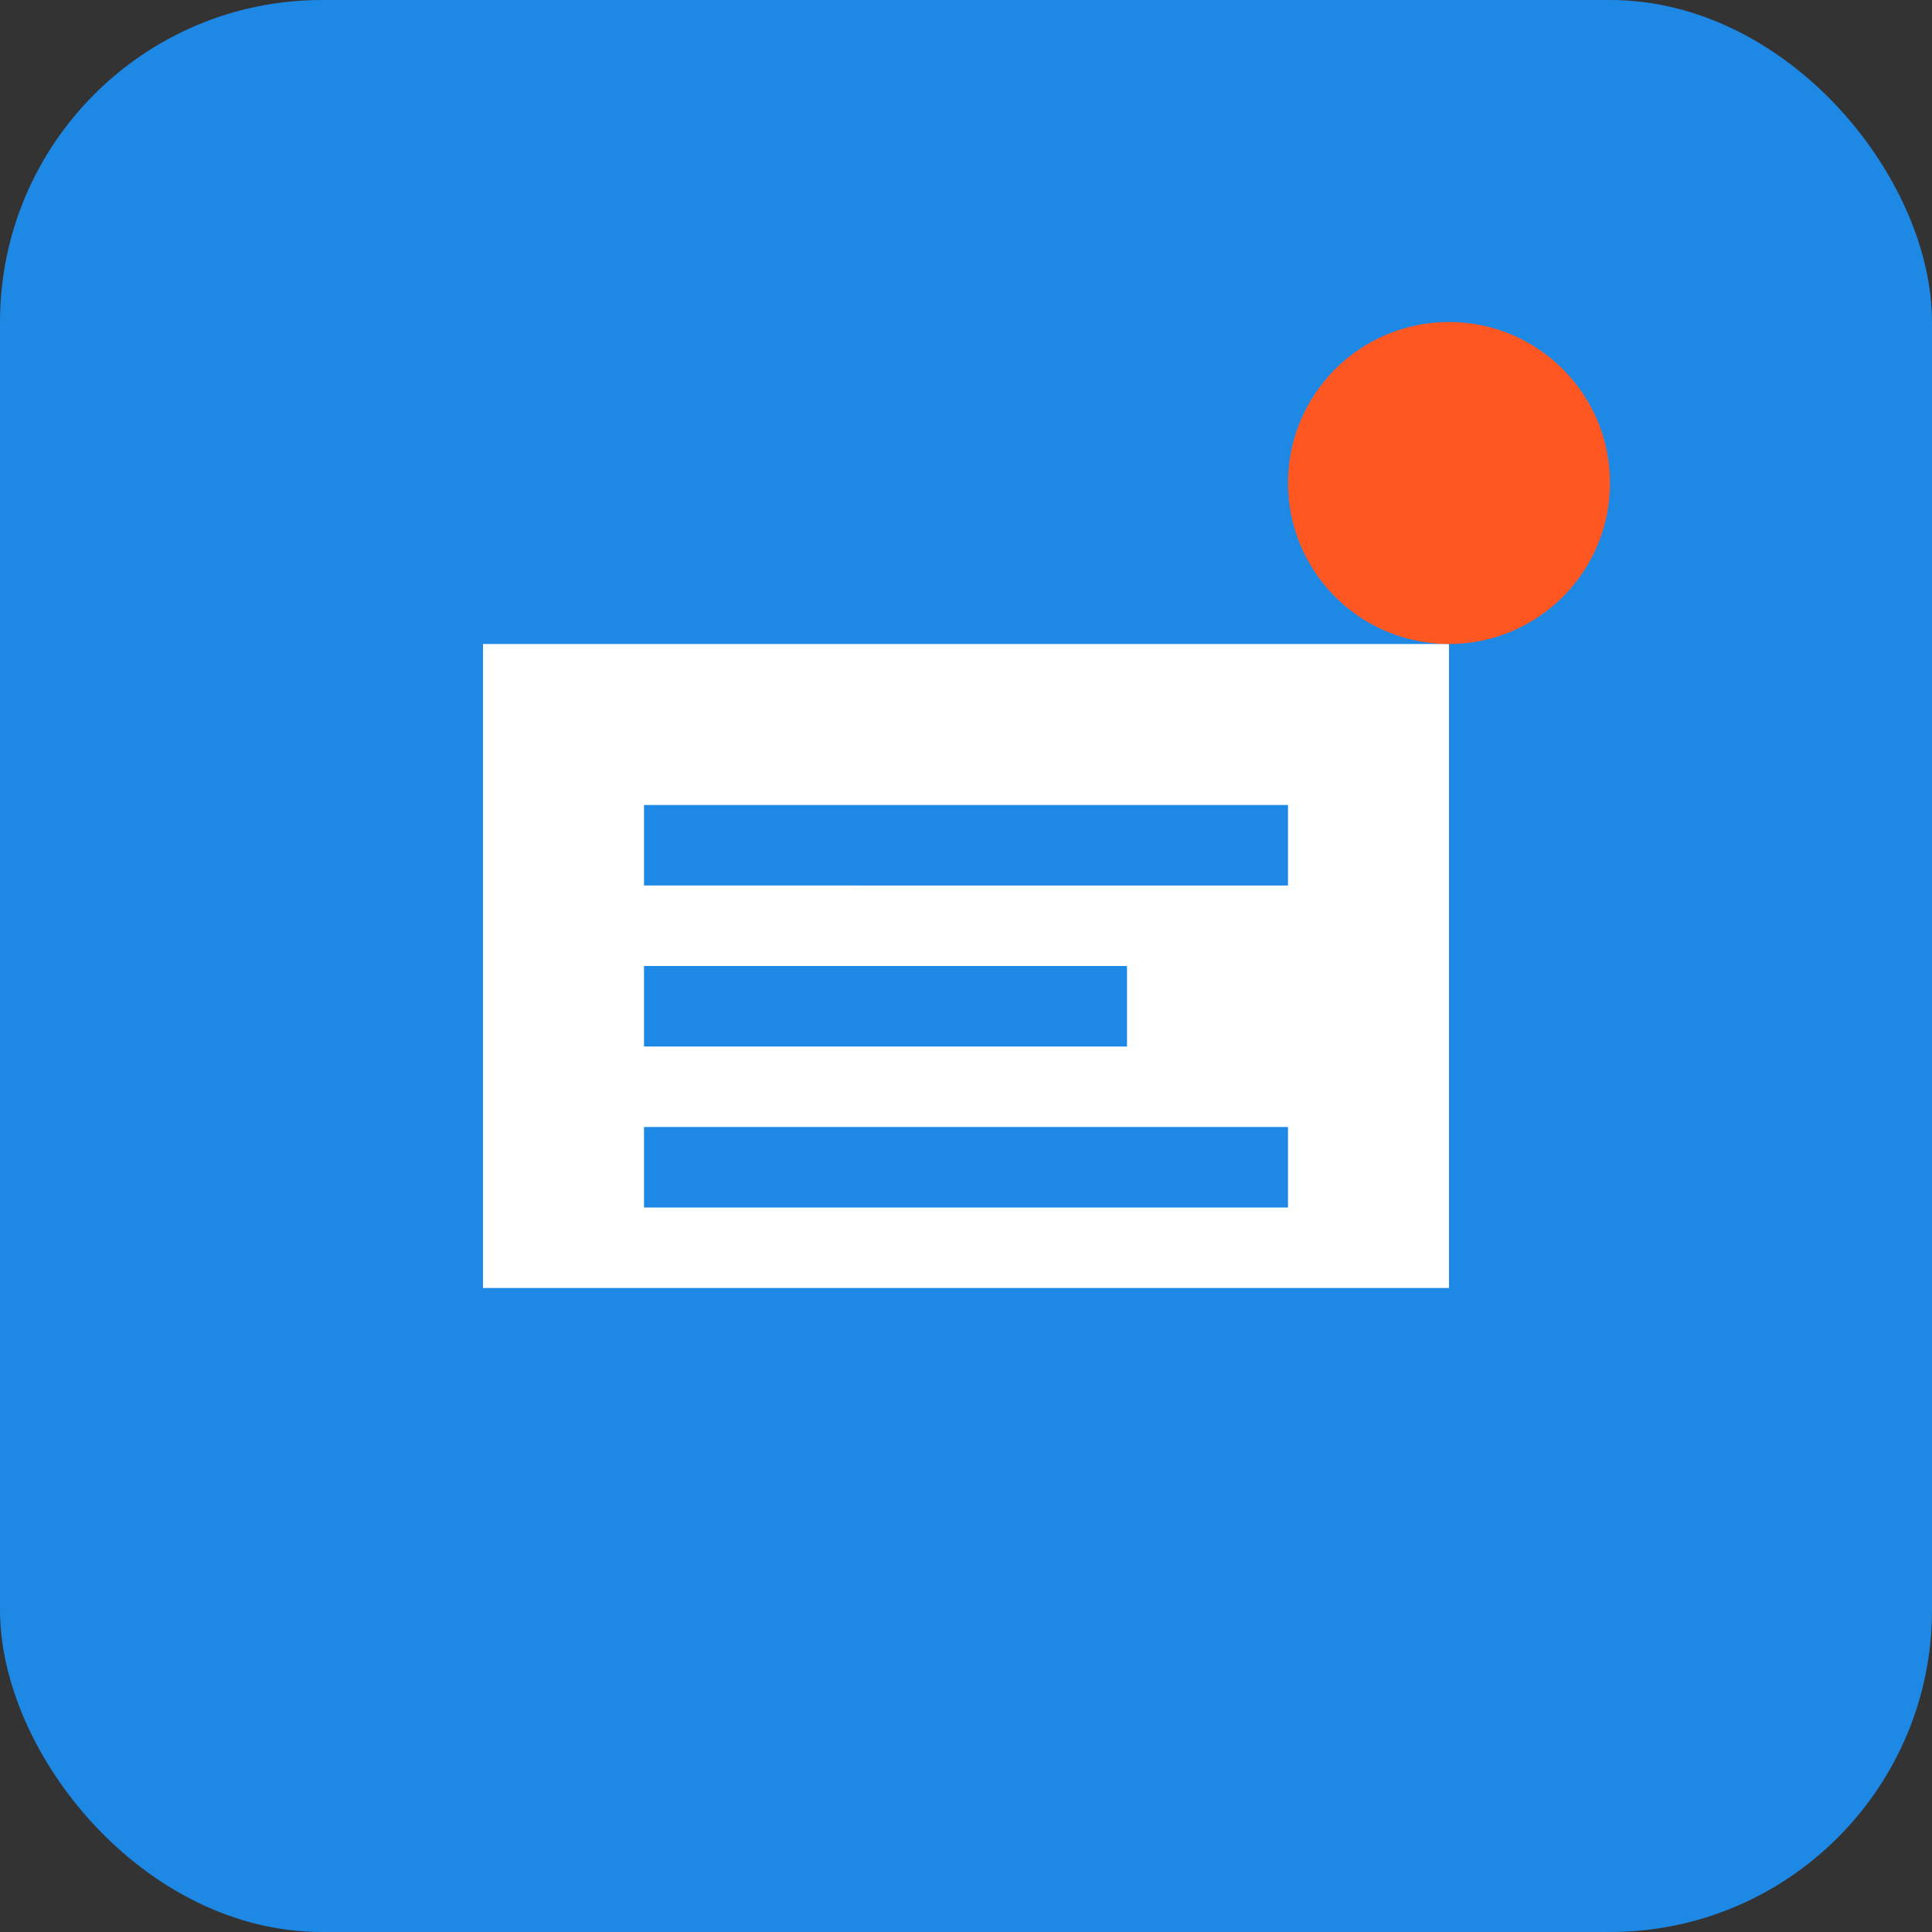 <svg width="24" height="24" viewBox="0 0 24 24" fill="none" xmlns="http://www.w3.org/2000/svg">
  <rect x="0" y="0" width="24" height="24" fill="#333333" stroke="none"/>
  <rect width="24" height="24" rx="4" fill="#1E88E5"/>
  <path d="M6 8h12v8H6z" fill="white"/>
  <path d="M8 10h8v1H8zm0 2h6v1H8zm0 2h8v1H8z" fill="#1E88E5"/>
  <circle cx="18" cy="6" r="2" fill="#FF5722"/>
</svg>